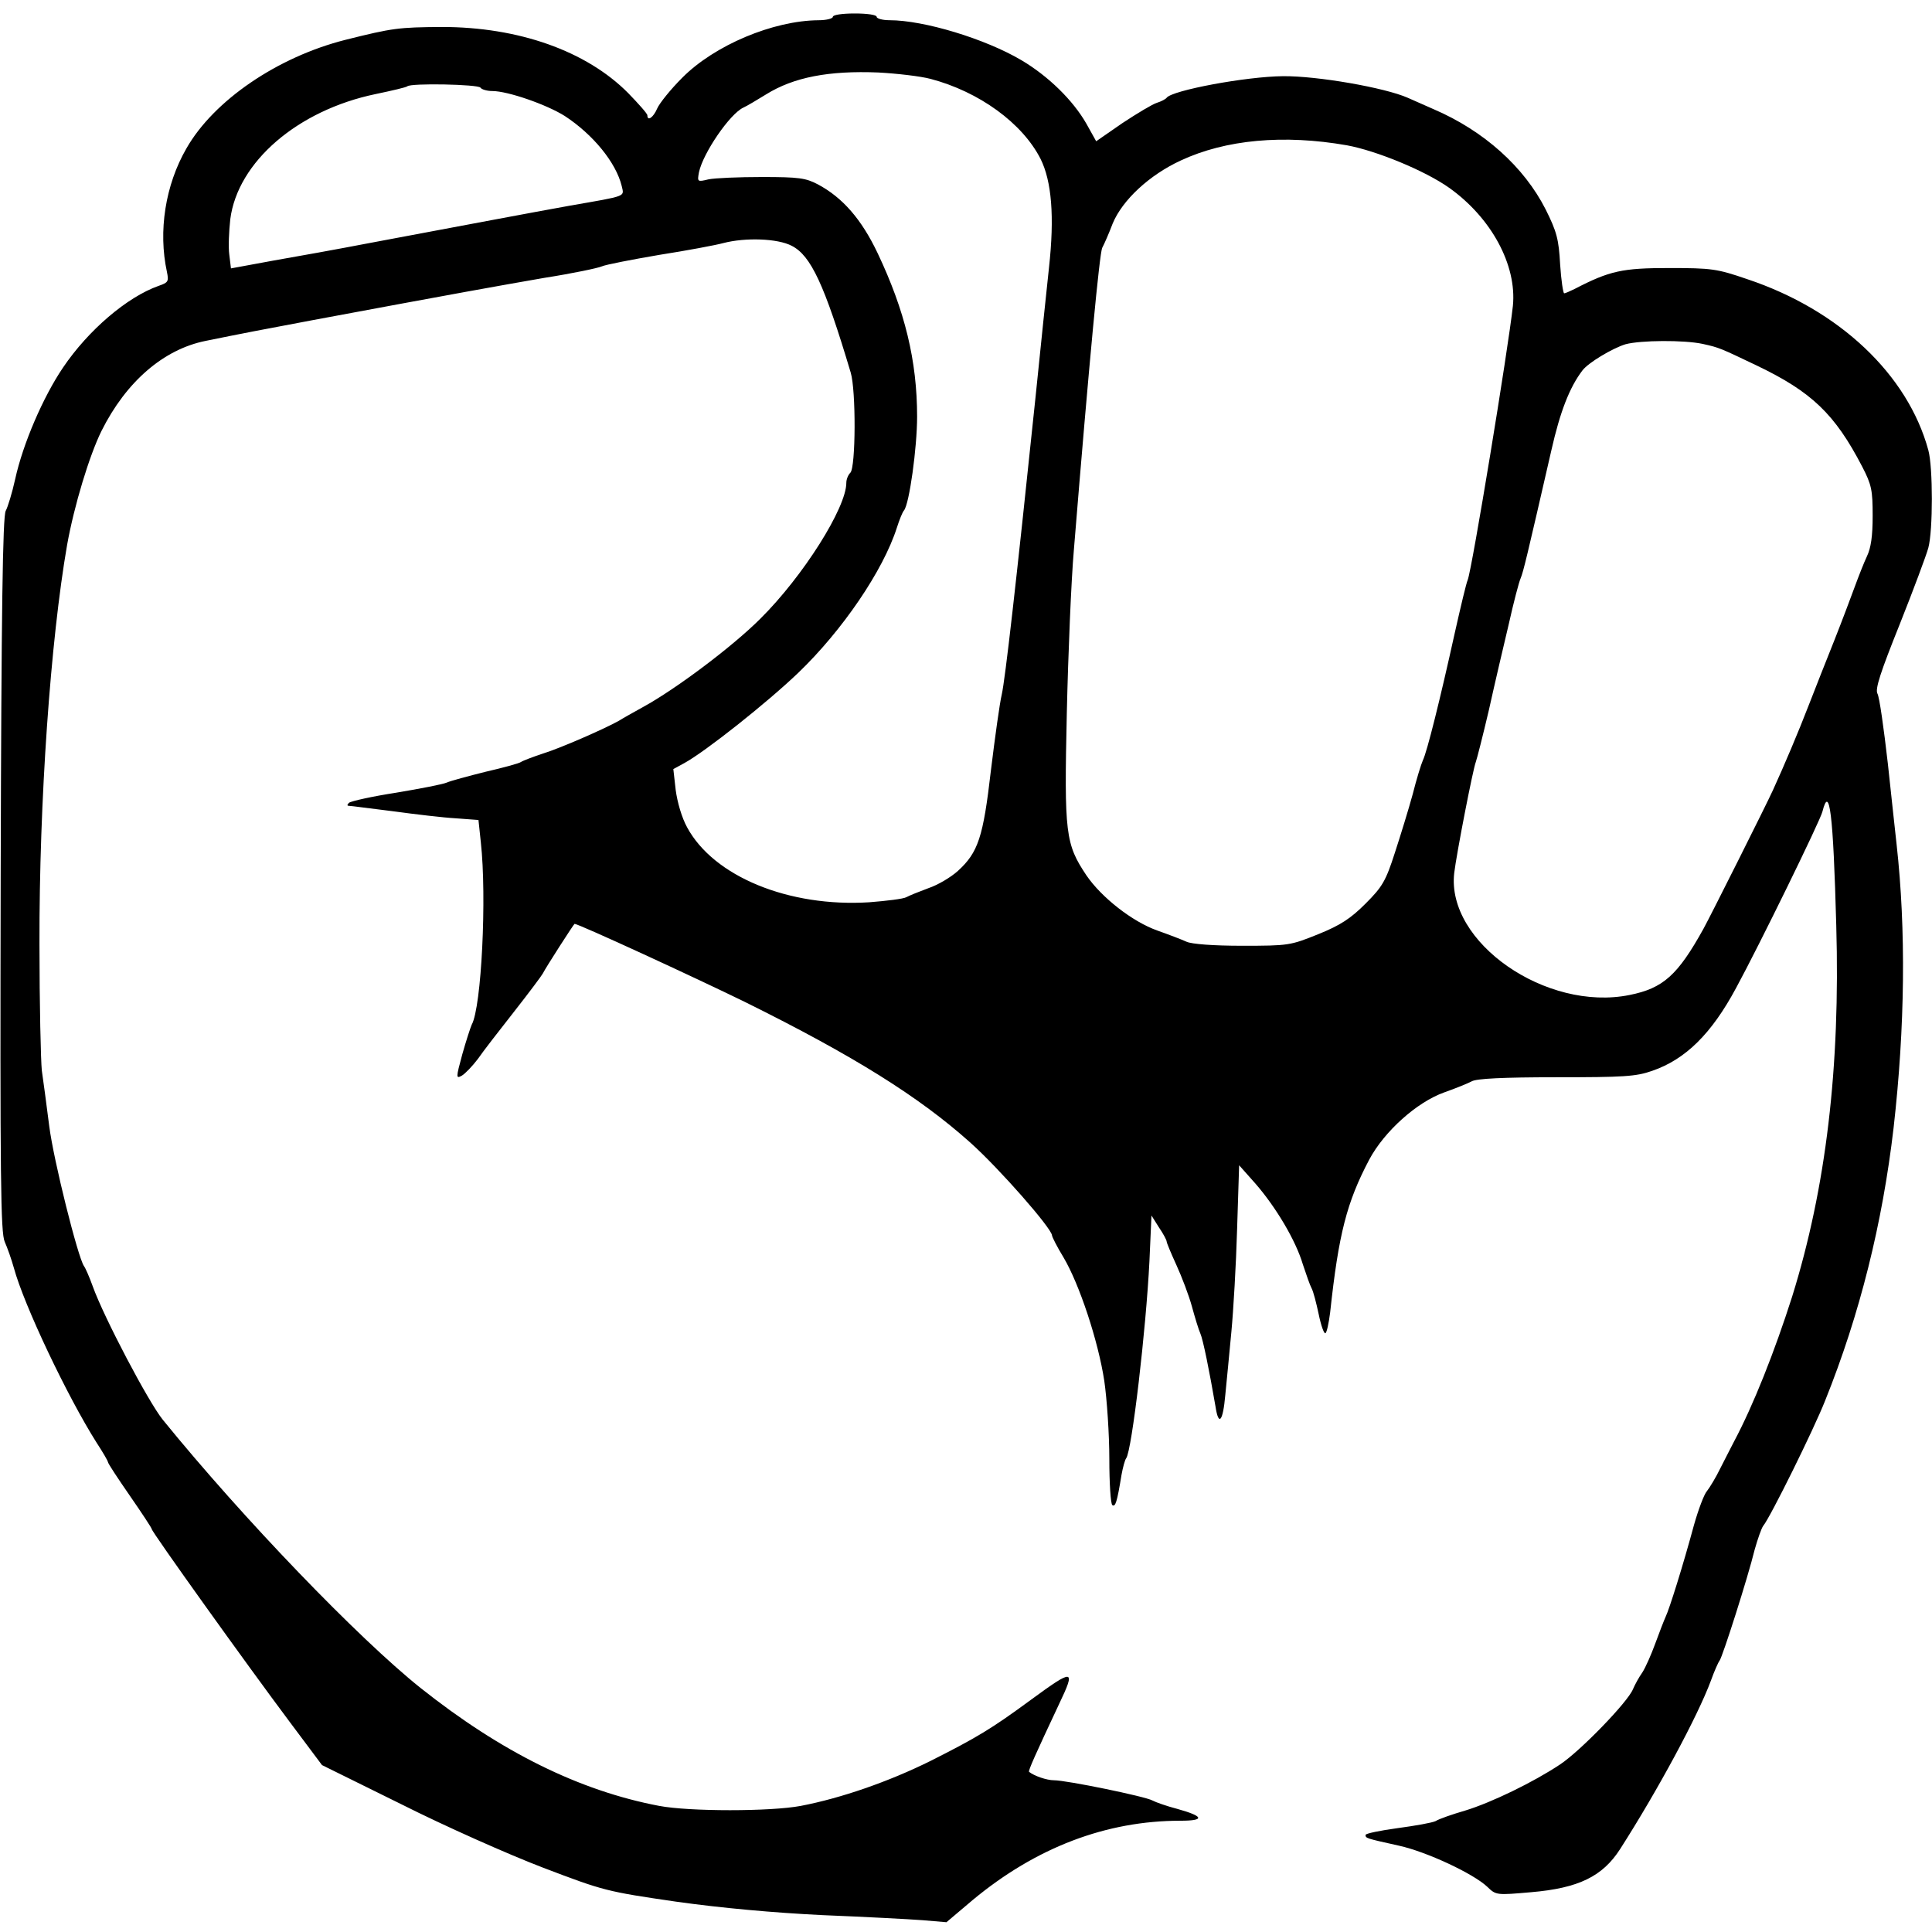 <?xml version="1.0" standalone="no"?>
<!DOCTYPE svg PUBLIC "-//W3C//DTD SVG 20010904//EN"
 "http://www.w3.org/TR/2001/REC-SVG-20010904/DTD/svg10.dtd">
<svg version="1.0" xmlns="http://www.w3.org/2000/svg"
 width="573pt" height="573pt" viewBox="0 0 573 573"
 preserveAspectRatio="xMidYMid meet">
<g transform="translate(0,573) scale(0.1,-0.1)"
fill="#000000" stroke="none">
<path d="M2470 5680 c0 -5 -19 -10 -42 -10 -135 -1 -309 -74 -405 -171 -34
-34 -67 -75 -74 -91 -11 -26 -29 -39 -29 -20 0 5 -26 34 -57 66 -124 125 -325
196 -553 196 -128 -1 -145 -3 -285 -38 -202 -51 -391 -180 -472 -322 -63 -109
-84 -246 -58 -366 6 -29 4 -32 -25 -42 -93 -33 -208 -131 -283 -242 -59 -87
-119 -226 -142 -331 -9 -41 -22 -83 -28 -94 -9 -15 -13 -298 -15 -1078 -2
-910 0 -1063 12 -1090 8 -18 20 -52 27 -77 30 -111 159 -382 245 -518 19 -29
34 -55 34 -58 0 -4 29 -48 65 -100 36 -52 65 -96 65 -99 0 -8 279 -398 410
-573 l95 -127 235 -116 c129 -65 318 -149 420 -188 181 -69 189 -71 395 -101
135 -19 291 -33 435 -40 124 -5 257 -12 296 -15 l71 -6 78 66 c188 156 396
235 616 235 73 0 70 13 -9 35 -31 8 -65 20 -74 25 -21 12 -255 60 -292 60 -22
0 -59 13 -74 25 -3 3 19 52 89 201 50 105 44 106 -83 13 -117 -86 -160 -112
-299 -182 -123 -61 -264 -110 -384 -133 -90 -17 -330 -17 -420 0 -237 45 -469
160 -708 350 -184 147 -526 502 -764 795 -43 53 -175 304 -208 396 -10 28 -22
55 -26 60 -18 26 -90 313 -103 415 -8 63 -18 138 -22 165 -3 28 -7 196 -7 375
-1 424 33 902 82 1184 21 117 66 265 102 338 73 146 184 242 309 267 103 21
165 33 320 62 429 80 547 101 685 125 83 13 159 29 170 34 11 5 88 20 170 34
83 13 168 29 190 35 65 17 161 14 203 -8 57 -29 97 -115 175 -376 16 -53 15
-281 -1 -297 -7 -7 -12 -20 -12 -30 0 -74 -128 -277 -255 -403 -83 -83 -251
-209 -348 -262 -29 -16 -61 -34 -72 -41 -43 -24 -173 -81 -225 -97 -30 -10
-59 -21 -65 -25 -5 -4 -53 -17 -105 -29 -52 -13 -104 -27 -115 -32 -11 -5 -78
-18 -150 -30 -71 -11 -134 -25 -140 -30 -6 -6 -6 -9 0 -9 6 0 64 -8 130 -16
66 -9 150 -19 187 -21 l67 -5 7 -66 c18 -162 2 -489 -27 -541 -4 -9 -17 -49
-28 -88 -19 -70 -19 -73 -1 -63 10 6 31 28 47 49 15 22 64 85 108 141 44 56
82 107 85 113 7 15 92 147 94 147 12 0 361 -161 506 -232 323 -160 516 -281
668 -417 87 -78 241 -254 242 -275 0 -4 15 -34 34 -65 47 -79 103 -248 121
-366 8 -55 15 -159 15 -232 0 -72 4 -134 9 -137 9 -6 14 9 27 89 4 22 10 45
14 50 17 23 59 383 69 585 l6 135 22 -35 c13 -19 23 -38 23 -42 0 -4 13 -35
29 -70 16 -35 37 -90 46 -123 9 -33 20 -69 25 -80 8 -18 27 -112 45 -217 9
-59 22 -45 29 35 4 39 12 124 18 187 6 63 14 200 17 305 l6 189 48 -54 c61
-70 120 -169 141 -240 10 -30 21 -62 26 -71 5 -9 14 -44 21 -77 7 -34 16 -59
20 -56 4 2 10 30 14 62 25 232 49 326 116 453 45 84 141 170 222 199 34 12 71
27 82 33 14 8 92 12 250 12 200 0 237 2 285 19 99 34 176 110 249 246 68 125
250 497 256 523 21 83 32 -6 41 -338 12 -420 -30 -777 -131 -1101 -52 -163
-115 -322 -172 -429 -8 -16 -27 -52 -41 -80 -13 -27 -32 -58 -40 -68 -8 -9
-25 -54 -38 -100 -33 -122 -73 -249 -84 -272 -5 -11 -19 -47 -31 -80 -12 -33
-29 -71 -38 -85 -10 -14 -22 -36 -28 -50 -16 -39 -157 -184 -216 -223 -78 -52
-203 -113 -282 -137 -38 -11 -78 -25 -87 -31 -10 -5 -61 -14 -113 -21 -52 -7
-95 -16 -95 -20 0 -10 0 -10 99 -32 82 -18 221 -83 262 -122 26 -25 27 -25
130 -16 141 12 212 47 264 128 112 175 230 394 269 499 10 28 22 55 26 60 9
12 84 247 104 329 9 32 20 63 25 70 21 25 151 288 184 372 103 256 170 526
203 809 34 299 37 588 9 840 -3 28 -15 136 -26 240 -12 105 -25 198 -31 208
-7 14 9 63 66 205 41 103 79 205 85 227 14 52 14 239 0 290 -61 224 -264 416
-537 507 -90 31 -106 33 -232 33 -138 0 -176 -8 -280 -62 -14 -7 -28 -13 -31
-13 -3 0 -9 39 -12 86 -4 74 -10 97 -43 163 -64 126 -183 233 -332 297 -32 14
-66 29 -77 34 -68 30 -268 65 -370 64 -110 -1 -329 -42 -345 -64 -3 -4 -16
-11 -29 -15 -13 -4 -58 -31 -102 -60 l-78 -54 -29 52 c-40 70 -113 141 -192
188 -108 64 -290 119 -392 119 -21 0 -38 5 -38 10 0 6 -28 10 -65 10 -37 0
-65 -4 -65 -10z m290 -184 c144 -38 272 -131 326 -237 33 -66 42 -171 25 -324
-6 -55 -24 -228 -40 -385 -58 -557 -90 -836 -100 -880 -6 -25 -20 -126 -32
-224 -23 -200 -38 -244 -98 -299 -21 -19 -60 -42 -87 -51 -27 -10 -57 -22 -66
-27 -9 -5 -59 -11 -110 -15 -238 -15 -461 76 -540 222 -16 29 -29 74 -34 111
l-7 62 33 18 c62 34 244 178 338 268 130 125 251 302 292 430 7 22 16 45 21
51 16 19 39 187 39 278 0 166 -36 314 -117 485 -48 101 -104 165 -177 204 -36
19 -56 22 -166 22 -69 0 -140 -3 -159 -7 -33 -8 -33 -7 -28 21 12 57 92 174
132 192 11 5 41 23 67 39 82 51 186 71 333 65 55 -3 125 -11 155 -19z m-1335
-26 c3 -5 19 -10 35 -10 46 0 161 -40 215 -74 84 -55 152 -138 169 -208 7 -32
18 -28 -154 -58 -117 -21 -307 -57 -595 -111 -88 -17 -216 -40 -285 -52 l-125
-23 -5 41 c-3 22 -1 69 3 105 22 170 200 323 431 371 48 10 91 20 94 23 10 10
211 6 217 -4z m2570 -171 c87 -16 231 -75 303 -126 125 -89 201 -229 189 -350
-14 -129 -121 -780 -134 -813 -4 -8 -21 -80 -39 -160 -43 -195 -82 -351 -94
-375 -5 -11 -19 -56 -30 -100 -12 -44 -36 -122 -53 -174 -27 -84 -37 -101 -87
-151 -44 -44 -74 -64 -141 -91 -82 -33 -87 -34 -225 -34 -86 0 -150 5 -165 12
-13 6 -52 21 -86 33 -74 26 -166 98 -211 164 -62 93 -66 123 -58 481 4 176 13
394 21 485 46 565 76 878 84 895 6 11 20 43 31 72 29 70 109 144 202 187 133
62 305 78 493 45z m1055 -589 c50 -11 53 -13 160 -64 163 -78 232 -144 313
-300 28 -54 31 -70 31 -146 0 -60 -5 -95 -17 -120 -9 -19 -25 -60 -36 -90 -11
-30 -38 -102 -61 -160 -23 -58 -57 -143 -75 -190 -30 -78 -74 -182 -107 -254
-19 -42 -186 -375 -206 -411 -76 -137 -119 -176 -219 -196 -247 -50 -544 156
-520 362 7 58 56 310 64 329 3 8 21 78 39 155 17 77 44 192 59 255 14 63 30
124 35 135 8 19 19 65 91 379 26 115 54 187 92 237 17 23 89 66 128 78 45 12
173 13 229 1z"/>
</g>
</svg>
